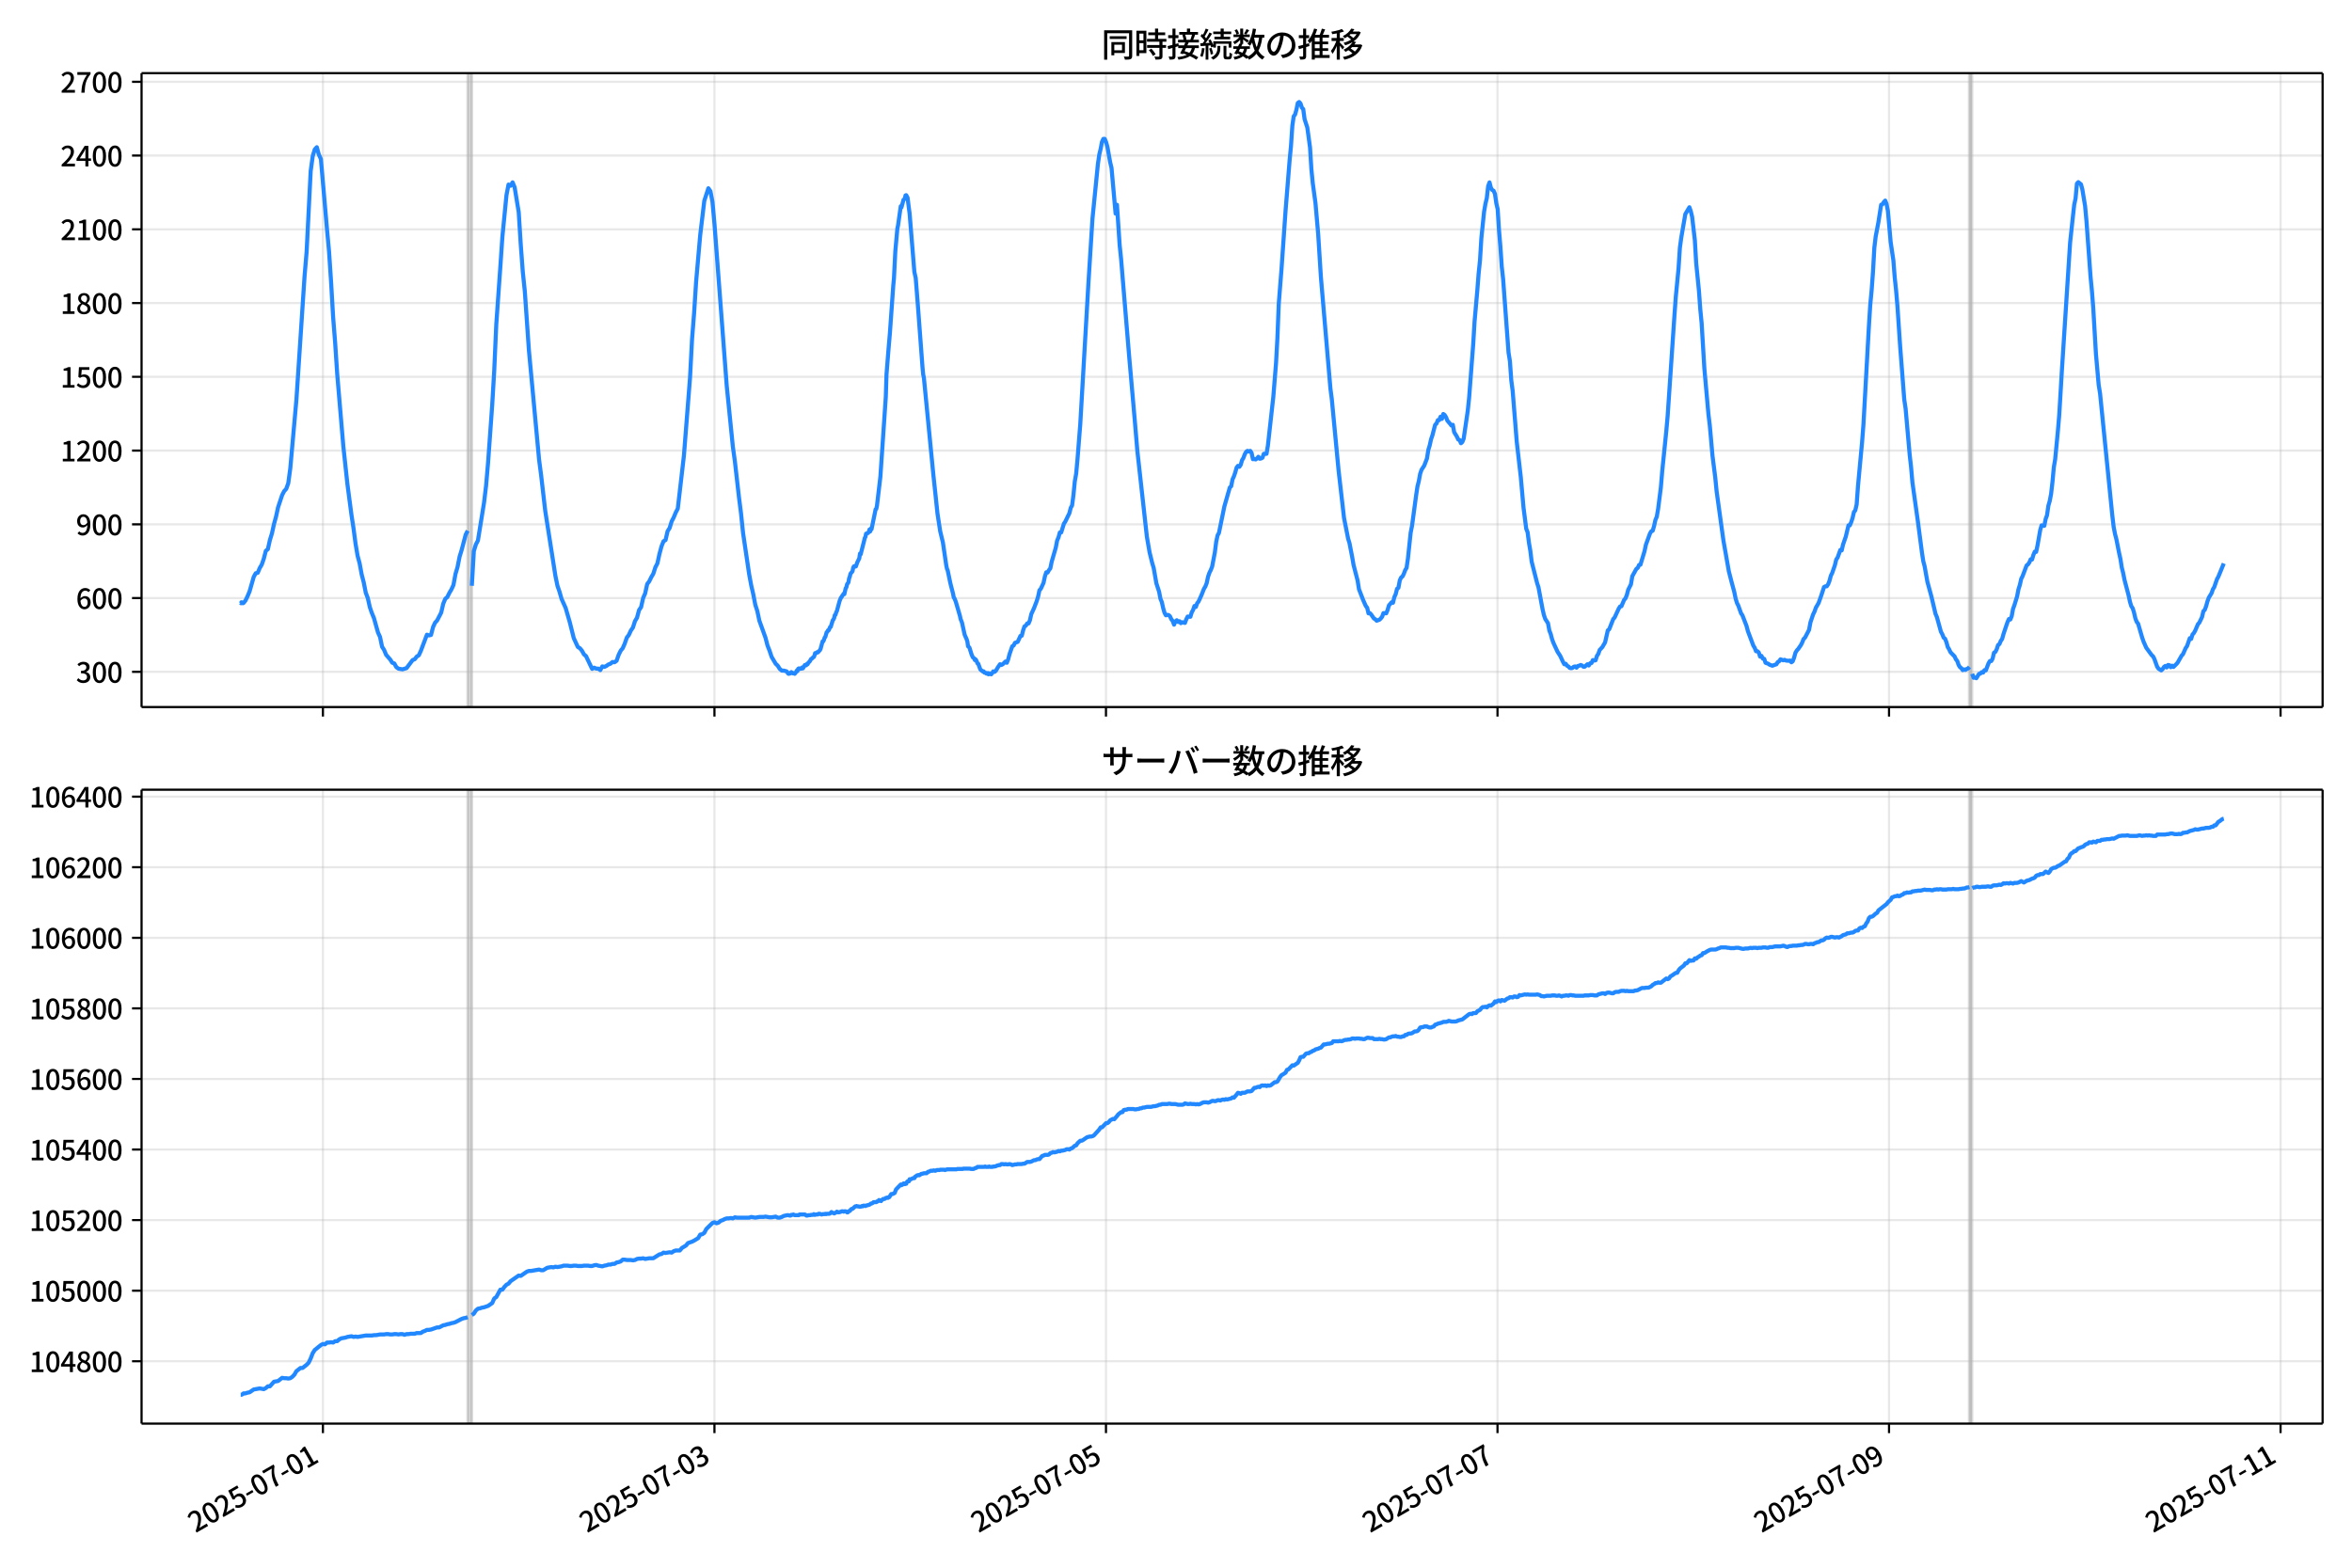 <!DOCTYPE svg  PUBLIC '-//W3C//DTD SVG 1.1//EN'  'http://www.w3.org/Graphics/SVG/1.1/DTD/svg11.dtd'>
<svg version="1.1" viewBox="0 0 864 576" xmlns="http://www.w3.org/2000/svg" xmlns:xlink="http://www.w3.org/1999/xlink">
 <defs>
  <style type="text/css">*{stroke-linejoin: round; stroke-linecap: butt}</style>
 </defs>
 <g id="aa">
  <g id="ab">
   <path d="m0 576h864v-576h-864z" fill="#fff"/>
  </g>
  <g id="ac">
   <g id="ad">
    <path d="m52 259.78h801.2v-232.9h-801.2z" fill="#fff"/>
   </g>
   <g id="ae">
    <path d="m171.81 259.78h1.498v-232.9h-1.498z" clip-path="url(#c)" fill="#808080" opacity=".3" stroke="#808080"/>
   </g>
   <g id="af">
    <path d="m723.39 259.78h.999v-232.9h-.999z" clip-path="url(#c)" fill="#808080" opacity=".3" stroke="#808080"/>
   </g>
   <g id="ag">
    <g id="ah">
     <g id="ai">
      <path d="m118.62 259.78v-232.9" clip-path="url(#c)" fill="none" stroke="#b0b0b0" stroke-linecap="square" stroke-opacity=".3" stroke-width=".8"/>
     </g>
     <g id="aj">
      <defs>
       <path id="h" d="m0 0v3.5" stroke="#000" stroke-width=".8"/>
      </defs>
      <use x="118.624" y="259.778" stroke="#000000" stroke-width=".8" xlink:href="#h"/>
     </g>
    </g>
    <g id="ak">
     <g id="al">
      <path d="m262.45 259.78v-232.9" clip-path="url(#c)" fill="none" stroke="#b0b0b0" stroke-linecap="square" stroke-opacity=".3" stroke-width=".8"/>
     </g>
     <g id="am">
      <use x="262.451" y="259.778" stroke="#000000" stroke-width=".8" xlink:href="#h"/>
     </g>
    </g>
    <g id="an">
     <g id="ao">
      <path d="m406.28 259.78v-232.9" clip-path="url(#c)" fill="none" stroke="#b0b0b0" stroke-linecap="square" stroke-opacity=".3" stroke-width=".8"/>
     </g>
     <g id="ap">
      <use x="406.277" y="259.778" stroke="#000000" stroke-width=".8" xlink:href="#h"/>
     </g>
    </g>
    <g id="aq">
     <g id="ar">
      <path d="m550.1 259.78v-232.9" clip-path="url(#c)" fill="none" stroke="#b0b0b0" stroke-linecap="square" stroke-opacity=".3" stroke-width=".8"/>
     </g>
     <g id="as">
      <use x="550.104" y="259.778" stroke="#000000" stroke-width=".8" xlink:href="#h"/>
     </g>
    </g>
    <g id="at">
     <g id="au">
      <path d="m693.93 259.78v-232.9" clip-path="url(#c)" fill="none" stroke="#b0b0b0" stroke-linecap="square" stroke-opacity=".3" stroke-width=".8"/>
     </g>
     <g id="av">
      <use x="693.93" y="259.778" stroke="#000000" stroke-width=".8" xlink:href="#h"/>
     </g>
    </g>
    <g id="aw">
     <g id="ax">
      <path d="m837.76 259.78v-232.9" clip-path="url(#c)" fill="none" stroke="#b0b0b0" stroke-linecap="square" stroke-opacity=".3" stroke-width=".8"/>
     </g>
     <g id="ay">
      <use x="837.757" y="259.778" stroke="#000000" stroke-width=".8" xlink:href="#h"/>
     </g>
    </g>
   </g>
   <g id="az">
    <g id="ba">
     <g id="bb">
      <path d="m52 246.84h801.2" clip-path="url(#c)" fill="none" stroke="#b0b0b0" stroke-linecap="square" stroke-opacity=".3" stroke-width=".8"/>
     </g>
     <g id="bc">
      <defs>
       <path id="d" d="m0 0h-3.5" stroke="#000" stroke-width=".8"/>
      </defs>
      <use x="52" y="246.843" stroke="#000000" stroke-width=".8" xlink:href="#d"/>
     </g>
     <g id="bd">
      <!-- 300 -->
      <g transform="translate(27.9 250.83) scale(.1 -.1)">
       <defs>
        <path id="r" transform="scale(.016)" d="m1715-90q-371 0-656 90t-503 240q-217 150-377 323l359 474q211-205 479-359 269-153 634-153 269 0 467 92 199 93 311 266t112 423q0 256-125 451t-429 300q-304 106-835 106v551q467 0 732 105 266 106 384 291 119 186 119 423 0 307-192 489-192 183-531 183-269 0-503-119-233-118-438-316l-384 460q282 256 614 413 333 157 737 157 422 0 748-144 327-144 512-413 186-269 186-659 0-403-221-685-221-281-592-422v-26q269-70 490-227t349-400 128-557q0-422-215-726-214-304-573-468-358-163-787-163z"/>
        <path id="a" transform="scale(.016)" d="m1830-90q-460 0-806 275-346 276-535 823-188 547-188 1366 0 820 188 1357 189 538 535 803 346 266 806 266 461 0 800-269 340-269 528-803 189-534 189-1354 0-819-189-1366-188-547-528-823-339-275-800-275zm0 589q237 0 422 185 186 186 288 599 103 413 103 1091 0 679-103 1082-102 403-288 582-185 180-422 180-236 0-422-180-186-179-292-582-105-403-105-1082 0-678 105-1091 106-413 292-599 186-185 422-185z"/>
       </defs>
       <use xlink:href="#r"/>
       <use transform="translate(57)" xlink:href="#a"/>
       <use transform="translate(114)" xlink:href="#a"/>
      </g>
     </g>
    </g>
    <g id="be">
     <g id="bf">
      <path d="m52 219.75h801.2" clip-path="url(#c)" fill="none" stroke="#b0b0b0" stroke-linecap="square" stroke-opacity=".3" stroke-width=".8"/>
     </g>
     <g id="bg">
      <use x="52" y="219.745" stroke="#000000" stroke-width=".8" xlink:href="#d"/>
     </g>
     <g id="bh">
      <!-- 600 -->
      <g transform="translate(27.9 223.73) scale(.1 -.1)">
       <defs>
        <path id="k" transform="scale(.016)" d="m1971-90q-339 0-634 144-294 144-518 435-224 292-352 733-128 442-128 1044 0 678 147 1161 148 483 397 784 250 301 570 445t665 144q397 0 688-147 292-147 490-359l-403-448q-128 154-327 253-198 99-409 99-307 0-567-182-259-182-413-605-153-422-153-1145 0-608 115-1002t326-589q212-195 493-195 212 0 375 121 163 122 259 343t96 522q0 300-90 511-89 212-259 320-169 109-419 109-211 0-451-134t-458-461l-25 538q134 192 313 323t374 201q196 71 375 71 397 0 694-163 298-163 467-490 170-326 170-825 0-468-195-817-195-348-512-544-317-195-701-195z"/>
       </defs>
       <use xlink:href="#k"/>
       <use transform="translate(57)" xlink:href="#a"/>
       <use transform="translate(114)" xlink:href="#a"/>
      </g>
     </g>
    </g>
    <g id="bi">
     <g id="bj">
      <path d="m52 192.65h801.2" clip-path="url(#c)" fill="none" stroke="#b0b0b0" stroke-linecap="square" stroke-opacity=".3" stroke-width=".8"/>
     </g>
     <g id="bk">
      <use x="52" y="192.647" stroke="#000000" stroke-width=".8" xlink:href="#d"/>
     </g>
     <g id="bl">
      <!-- 900 -->
      <g transform="translate(27.9 196.63) scale(.1 -.1)">
       <defs>
        <path id="q" transform="scale(.016)" d="m1562-90q-410 0-708 150-297 151-502 356l403 461q141-160 346-256t422-96q224 0 425 102 202 103 352 333 151 230 237 614 87 384 87 941 0 589-115 970t-323 563-496 182q-205 0-372-118-166-118-262-336t-96-525q0-301 86-512 87-211 259-323 173-112 417-112 224 0 460 141 237 141 448 461l32-544q-134-180-313-314t-371-208-384-74q-391 0-689 166-297 167-467 496-169 330-169 823 0 467 195 816t515 541 698 192q339 0 636-138 298-137 519-419 221-281 349-710t128-1018q0-691-141-1187t-391-807q-249-310-563-461-313-150-652-150z"/>
       </defs>
       <use xlink:href="#q"/>
       <use transform="translate(57)" xlink:href="#a"/>
       <use transform="translate(114)" xlink:href="#a"/>
      </g>
     </g>
    </g>
    <g id="bm">
     <g id="bn">
      <path d="m52 165.55h801.2" clip-path="url(#c)" fill="none" stroke="#b0b0b0" stroke-linecap="square" stroke-opacity=".3" stroke-width=".8"/>
     </g>
     <g id="bo">
      <use x="52" y="165.549" stroke="#000000" stroke-width=".8" xlink:href="#d"/>
     </g>
     <g id="bp">
      <!-- 1200 -->
      <g transform="translate(22.2 169.53) scale(.1 -.1)">
       <defs>
        <path id="f" transform="scale(.016)" d="m544 0v608h1037v3277h-845v467q333 58 579 147 247 90 451 218h557v-4109h915v-608h-2694z"/>
        <path id="e" transform="scale(.016)" d="m282 0v429q697 621 1164 1136 468 515 701 956 234 442 234 826 0 256-87 451-86 196-262 301-176 106-445 106-275 0-506-151-230-150-422-368l-416 410q301 333 637 518 336 186 803 186 429 0 749-176t496-493 176-745q0-455-224-919t-615-935q-390-470-889-950 186 20 394 36t374 16h1184v-634h-3046z"/>
       </defs>
       <use xlink:href="#f"/>
       <use transform="translate(57)" xlink:href="#e"/>
       <use transform="translate(114)" xlink:href="#a"/>
       <use transform="translate(171)" xlink:href="#a"/>
      </g>
     </g>
    </g>
    <g id="bq">
     <g id="br">
      <path d="m52 138.45h801.2" clip-path="url(#c)" fill="none" stroke="#b0b0b0" stroke-linecap="square" stroke-opacity=".3" stroke-width=".8"/>
     </g>
     <g id="bs">
      <use x="52" y="138.451" stroke="#000000" stroke-width=".8" xlink:href="#d"/>
     </g>
     <g id="bt">
      <!-- 1500 -->
      <g transform="translate(22.2 142.44) scale(.1 -.1)">
       <defs>
        <path id="g" transform="scale(.016)" d="m1715-90q-365 0-653 90t-506 237q-217 147-383 307l352 480q134-134 294-246t361-183q202-70 452-70 262 0 473 118 212 119 333 346 122 227 122 541 0 460-247 716-246 256-649 256-224 0-384-64t-365-198l-365 237 141 2240h2387v-627h-1747l-109-1204q154 77 307 118 154 42 340 42 397 0 723-160t518-490q192-329 192-847 0-519-224-887t-586-560q-361-192-777-192z"/>
       </defs>
       <use xlink:href="#f"/>
       <use transform="translate(57)" xlink:href="#g"/>
       <use transform="translate(114)" xlink:href="#a"/>
       <use transform="translate(171)" xlink:href="#a"/>
      </g>
     </g>
    </g>
    <g id="bu">
     <g id="bv">
      <path d="m52 111.35h801.2" clip-path="url(#c)" fill="none" stroke="#b0b0b0" stroke-linecap="square" stroke-opacity=".3" stroke-width=".8"/>
     </g>
     <g id="bw">
      <use x="52" y="111.353" stroke="#000000" stroke-width=".8" xlink:href="#d"/>
     </g>
     <g id="bx">
      <!-- 1800 -->
      <g transform="translate(22.2 115.34) scale(.1 -.1)">
       <defs>
        <path id="m" transform="scale(.016)" d="m1830-90q-441 0-787 163-345 164-547 448-202 285-202 650 0 314 122 557t314 419 403 291v32q-256 186-442 458-185 272-185 643 0 365 176 640t480 425q304 151 694 151 410 0 704-160t457-439q164-278 164-649 0-237-96-448t-234-381q-137-169-291-278v-32q218-115 397-285 179-169 288-406t109-557q0-346-189-628-189-281-532-448-342-166-803-166zm314 2708q205 198 310 419 106 221 106 464 0 211-83 384t-247 272q-163 99-393 99-288 0-480-183-192-182-192-502 0-256 134-429 135-172 359-294t486-230zm-294-2170q236 0 418 89 183 90 285 253 103 164 103 388 0 211-90 367-89 157-246 272-157 116-368 215t-454 195q-244-173-398-426-153-252-153-553 0-237 118-416 119-179 324-282 205-102 461-102z"/>
       </defs>
       <use xlink:href="#f"/>
       <use transform="translate(57)" xlink:href="#m"/>
       <use transform="translate(114)" xlink:href="#a"/>
       <use transform="translate(171)" xlink:href="#a"/>
      </g>
     </g>
    </g>
    <g id="by">
     <g id="bz">
      <path d="m52 84.255h801.2" clip-path="url(#c)" fill="none" stroke="#b0b0b0" stroke-linecap="square" stroke-opacity=".3" stroke-width=".8"/>
     </g>
     <g id="ca">
      <use x="52" y="84.255" stroke="#000000" stroke-width=".8" xlink:href="#d"/>
     </g>
     <g id="cb">
      <!-- 2100 -->
      <g transform="translate(22.2 88.241) scale(.1 -.1)">
       <use xlink:href="#e"/>
       <use transform="translate(57)" xlink:href="#f"/>
       <use transform="translate(114)" xlink:href="#a"/>
       <use transform="translate(171)" xlink:href="#a"/>
      </g>
     </g>
    </g>
    <g id="cc">
     <g id="cd">
      <path d="m52 57.157h801.2" clip-path="url(#c)" fill="none" stroke="#b0b0b0" stroke-linecap="square" stroke-opacity=".3" stroke-width=".8"/>
     </g>
     <g id="ce">
      <use x="52" y="57.157" stroke="#000000" stroke-width=".8" xlink:href="#d"/>
     </g>
     <g id="cf">
      <!-- 2400 -->
      <g transform="translate(22.2 61.143) scale(.1 -.1)">
       <defs>
        <path id="l" transform="scale(.016)" d="m2170 0v3072q0 192 12 457 13 266 20 458h-26q-90-179-183-365-92-185-195-364l-921-1415h2579v-576h-3328v493l1875 2957h858v-4717h-691z"/>
       </defs>
       <use xlink:href="#e"/>
       <use transform="translate(57)" xlink:href="#l"/>
       <use transform="translate(114)" xlink:href="#a"/>
       <use transform="translate(171)" xlink:href="#a"/>
      </g>
     </g>
    </g>
    <g id="cg">
     <g id="ch">
      <path d="m52 30.059h801.2" clip-path="url(#c)" fill="none" stroke="#b0b0b0" stroke-linecap="square" stroke-opacity=".3" stroke-width=".8"/>
     </g>
     <g id="ci">
      <use x="52" y="30.059" stroke="#000000" stroke-width=".8" xlink:href="#d"/>
     </g>
     <g id="cj">
      <!-- 2700 -->
      <g transform="translate(22.2 34.045) scale(.1 -.1)">
       <defs>
        <path id="j" transform="scale(.016)" d="m1235 0q32 646 109 1187t224 1024 384 941 576 938h-2208v627h3027v-455q-409-512-665-989-256-476-397-969t-205-1053-90-1251h-755z"/>
       </defs>
       <use xlink:href="#e"/>
       <use transform="translate(57)" xlink:href="#j"/>
       <use transform="translate(114)" xlink:href="#a"/>
       <use transform="translate(171)" xlink:href="#a"/>
      </g>
     </g>
    </g>
   </g>
   <g id="ck">
    <path d="m88.418 221.46.142.181.126-.361.519.361.265-.09.707-.903.747-1.536.752-1.806 1.524-5.329.746-1.355.751-.181.706-1.716.749-1.265.749-2.168.749-2.89.749-.632.749-3.342.749-2.439.749-3.432.749-2.71.749-3.432 1.498-4.516.749-1.445.749-.813.749-2.078.749-5.51 2.247-25.201 2.996-45.434.749-8.852 1.498-29.717.749-5.51.749-2.439.749-.813.749 2.71.749 1.626 2.247 25.833.749 8.129.749 11.2.749 12.917.749 9.484.749 11.381 2.247 26.556 1.498 13.91 1.498 11.381.749 4.878.749 5.691.749 4.426.749 2.8.749 4.065.749 2.89.749 3.794.749 1.987.749 3.342.749 2.168.749 1.806 1.498 5.329.749 1.626.749 3.613.749 1.174.749 1.806 1.498 1.716.749 1.174.749.271.749 1.355.749.542 1.498.271 1.498-.452 2.247-2.981.749-.271.749-.994.749-.452.749-1.626 2.247-5.962.749.271.749-.181.749-2.89.749-1.626.749-.813 1.498-2.89.749-3.252.749-1.806.749-.632.749-1.536.749-1.265.749-1.626.749-4.065.749-2.529.749-3.794.749-2.439 1.498-5.691.749-1.445m1.498 20.233.749-12.736.749-2.439.749-1.445 2.247-13.91.749-6.232.749-8.671 1.498-20.956.749-12.736.749-16.891 1.498-21.227.749-11.02 1.498-15.265.749-3.884.749.452.749-1.265.749 1.806 1.498 9.123.749 11.923.749 10.026.749 7.226 1.498 21.588 3.745 40.286.749 5.691 1.498 13.007 3.745 23.937.749 3.613.749 2.168.749 2.619 1.498 3.342 1.498 5.149 1.498 5.962 1.498 3.252.749.452.749.903.749 1.355.749.632 2.247 4.697.749-.452.749.361h.749l.749.542.749-1.355.749.181.749-.361.749-.542.749-.271.749-.632.749.09.749-.542.749-2.168.749-1.536.749-.903.749-1.716.749-2.168.749-.994.749-1.626.749-1.084.749-2.349.749-1.265.749-2.8.749-1.084.749-3.342.749-1.716.749-3.432.749-.994.749-1.536.749-1.265.749-2.349.749-1.445.749-3.432.749-2.8.749-1.897.749-.452.749-3.252.749-1.174.749-2.439.749-1.445.749-1.806.749-1.445 2.247-19.42 2.247-28.633.749-14.272.749-9.484.749-11.652 1.498-17.072 1.498-12.555 1.498-4.607.749 1.084.749 3.884.749 8.31 4.495 59.344 2.247 22.311.749 5.42 1.498 13.188.749 5.871.749 7.226 2.247 15.175.749 4.065.749 3.252.749 3.884.749 2.349.749 3.523 2.247 6.232.749 2.89.749 1.897.749 2.258 1.498 2.529.749.723.749 1.174.749.632h.749l.999.271.25.271.25.452.25.181.499-.09.499-.542.499.452.25-.09.499.271.499-.632.25-.542.25.181.25-.813.25-.181h.25l.25.181.25-.181.25.09.25-.452.25.361.749-1.265.25.181.25-.09.25-.452.25.09.25-.542.499-.452.499-.903.25-.09.499-.542.25-.09.25-.542.25-.903.25.09.499-.452.25.09.749-.813.25-.452.749-2.8h.25l.25-.542.25-.813.25-.271.499-1.716.25-.181.25-.542h.25l.499-1.174.25-.09.749-2.439.25-.271.25-.542.25-1.084.25-.09.25-.903.25-.452.999-3.703.499-1.265.25-.181.25-.542.25-.271.25-.452.25.181.499-2.168.25-.361.25-1.084.499-.723.25-1.445.25-.632.25-1.084.749-.903.25-1.265.25-.542.25-.09.25.181.25-.09.499-1.445.749-1.536.25-1.716.25.271 1.248-4.878.25-1.084.25-.452.25-1.174.749-.271.25-.452.25-.813.25.723.25-1.084.25.271 1.498-7.316.25-.181.25-1.174 1.248-10.568 1.998-29.446.25-8.129.749-9.394.499-5.781 1.248-17.614.25-2.619.499-9.936.749-8.31.25-1.174.999-7.045.25.452.749-2.8.25-.181.25-.361.25-1.084.25-.09.499.903.499 3.974.25 1.806 1.748 21.498.499 2.258.749 9.484 1.748 23.395.25 2.619.25 1.084 3.496 35.86.749 6.955.749 7.136.999 6.503.999 4.155 1.248 8.491.25 1.174.25.542.999 4.787.999 3.884.25 1.355.25.271.499 1.265 1.498 5.149.25 1.174.499 1.265.999 4.516.749 1.716.25.813.25 1.716.499.452.749 2.439.499 1.174.499.361.25.632.25-.271.25.361.499 1.174.25.09.749 2.078.499.452.25.09.25.271.25-.09.25.452.499.09.25.271.499-.181.25.452.25-.361.749.361.499-.632.25-.452.499.181.499-.452.749-1.265.749-1.084.499.271.499-.271.999-.994.499.452.499-1.265.499-1.897.999-2.89.499-.271.499-.994.999-.361.999-2.168.499-.09.499-1.987.499-1.445.499-.271.499-.813h.499l.499-1.174.499-2.258.999-2.168.999-2.619.499-1.626.499-2.349.499-.542.999-2.168.499-2.349.499-1.536.499.09.499-.903.499-.632.499-2.439 1.498-5.149.499-2.619.499-1.174.499-1.806h.499l.999-3.252.499-.723.999-2.078.499-.994.499-1.987.499-.903.499-3.794.499-5.058.499-2.8.499-5.42.999-12.646 2.996-51.757 1.498-23.937 1.998-20.052.499-3.432.499-2.078.499-2.619.499-1.084h.499l.499 1.174.499 1.806.999 5.6.499 2.078 1.498 16.801.499-3.252.999 14.904.499 4.787 2.996 36.131 1.998 22.762.999 11.833 3.496 31.524.999 5.781.999 4.065.499 1.626.999 5.691.999 3.071.499 2.619.499 1.174.499 2.258.499 1.716.499.903.499-.181.499.09.499.452.499 1.084.499.632.499 1.355.499-1.174.499-.452.499.632.499-.271.499.723.499-.361.999.271.499-1.355.499-.994.999.09.499-1.626.499-.903.499-1.445.499.361.499-1.355.499-.632.999-2.168.999-2.529.499-.813.499-1.265.499-2.349.499-1.445.499-.994.499-1.265.999-5.239.499-3.884.499-2.349.499-.903 1.998-9.755 1.998-6.955.499-.452.499-2.529.499-1.084.499-1.445.499-1.806.499-.632.499.361.499-.723.499-1.716.499-.813.499-1.355.499-.903.499-.361.499.271.499-.271.499.723.499 2.349.499-.09.499.181.499-.361.499-.632.499.723.499-.09.499-.271.499-1.445h.999l.499-2.981 1.998-17.975.999-12.375.499-9.123.499-12.646.999-12.646 1.498-21.588 1.498-18.607.499-5.239.499-7.407.499-3.432.499-.632.499-1.806.499-2.439.499-.361.499.542.499 1.536.499.542.499 3.703.999 3.071.999 7.316.499 8.039.499 5.058.999 7.316.999 11.471.999 15.807 3.496 40.918.499 3.794 2.497 26.285 1.998 17.433 1.498 7.587.499 1.626.999 5.149.499 2.89 1.498 5.781.499 3.161 1.498 3.884.999 2.258.499.632.499 2.078.499-.09.499.542.999 1.445.499.271.499.542.999-.361.499-.452.499-.632.499-1.355.999.09.499-1.174.499-1.716.999-1.174.499.181.499-2.078.499-1.084.499-1.987.499-.361.499-2.71.499-1.084.499-.361.499-.994.499-1.355.499-.813.499-3.432.999-9.484.499-2.529 1.498-11.11.499-3.342.499-1.987.499-2.71.499-1.445.999-1.536.999-2.619.499-3.161.499-1.626.499-2.258.499-1.445.999-3.884.499-.452.499-1.265h.499l.499-1.265.499.813.499-1.806.499.361.499.813.499 1.265.999 1.174.499.632.499-.271.499 2.71.999 1.626.499 1.084.499.181.499 1.174.499-.452.499-1.265 1.498-10.207.499-4.787 1.498-19.691.499-8.31.999-11.291.499-6.413.499-4.787.499-8.129.999-9.755.499-2.89.499-2.078.499-4.426.499-1.355.499 1.987.499.813.499.271.499 1.174.499 3.432.499 2.168.499 7.858.499 5.871.499 7.407.499 4.516 1.998 27.098.499 3.071.499 7.045.499 3.794.999 12.375.499 6.323 1.498 13.097.999 11.2.999 7.768.499 1.265.499 3.884.499 2.89.499 4.065 1.998 7.858.499 1.536 1.498 8.039.499 2.168.499 1.445.999 1.536.499 2.71.499 1.265.499 1.897.499 1.355 1.498 3.252.999 1.536.999 2.168.499.903.499-.181.499.723.499.271.499.542.499.09.499-.09.499-.452.499-.09.499.452.499-.632.499-.09.499-.271.499.181.499.452h.499l.999-.903.499.452.499-.813.499-.09.499-1.084.499.181.499-.09.499-1.626.499-.723.499-1.445.999-1.084.999-1.716.999-4.426.499-.361 1.498-3.794.499-.542 1.498-3.252.499-.813.499-.09.999-2.349.499-.542.499-1.265.499-1.897.999-1.987.499-2.981 1.498-2.71.499-.361.499-1.084.499-.09 1.498-4.968.499-2.349 1.498-4.155.499-.813.499-.181.499-1.716.499-2.258.499-1.174.499-2.89.999-7.858.499-5.962 1.498-14.723.499-5.6 2.497-36.944.499-6.865.999-10.297.499-7.678.499-3.703 1.498-8.671 1.498-2.529.499 1.445.499 2.078.999 8.581.499 8.491.999 10.026.499 6.865.499 5.149.999 16.62 1.498 16.801.499 4.155.999 11.2.999 7.858.499 5.058 2.497 18.065 1.998 11.381.999 3.884.999 3.703.499 2.439.499 1.626.499.994.999 2.8.499.723 1.498 3.884.499 1.897 1.998 5.329.499.813.499 1.265h.499l.499.452.499 1.536.499-.271.499.994.499.09.499 1.445.999.361.499.361.999.361 1.498-.542.499-.813.499-.271.499-.723.999.361.499-.181.499.271.999.09.499-.09.499.632.499-.361.499-1.355.499-1.806.499-.813.499-.542.999-1.445.499-.994.499-1.265.499-.452 1.498-2.89.499-2.71.999-2.981.499-.994.499-1.445.999-1.716.999-2.8.999-3.071.499-.271h.499l.499-.723.499-1.265.499-1.897.499-.994.999-2.89.499-2.078.499-.723.999-2.8.499.181.499-2.168.999-2.89.999-4.155h.499l.499-1.174.499-1.536.499-2.168.499-.632.499-2.168.499-6.865 1.498-16.078.499-6.503 1.998-35.95.499-7.949.499-5.239.499-6.774.499-8.942.499-4.155.999-5.239.999-6.413.499-.181.499-.813.499-.542.499 1.265.499 2.619.999 11.291.999 6.774.499 6.323.499 4.697.499 5.871.999 14.814 1.498 19.42.499 3.342 1.498 16.981.499 4.426.499 5.691 1.998 14.272 1.498 11.471.499 3.252.499 1.897.999 5.6 1.498 5.51 1.498 6.323.499 1.174 1.498 5.42.499.903.499 1.265.499.361.499 1.265.499 1.806.499.813.499 1.084 1.498 1.536.499 1.084.499.632.499 1.445.499.813.499.361.499.723.499-.271.499.181.499-.361.499-.181.499-.542m.999 2.529.499 1.445.499-.09.499.271.999-1.626.499-.09.499-.542.499.181.499-.903.499.09.999-2.619.499-.813h.499l.499-.903.499-2.168.499-.271.499-.994.499-1.536.499-.361.499-1.174.499-.723.499-1.806.999-2.981.499-1.445.499-1.084.499.181.499-1.174.499-2.71.499-1.355.999-3.252.499-2.619.499-1.536.499-2.258.499-.994 1.498-3.974.499-.361.499-.723.499-1.174.499.09.499-1.716.499-1.174.499.09.499-2.349.999-5.691.499-1.716.999.181.499-2.529.499-1.355.499-3.523.499-1.716.499-2.619.499-4.336.499-5.42.499-2.981.999-10.388.499-5.962.999-16.801 2.996-46.518.999-9.304.499-4.516.499-2.349.499-5.42.499-.542.999.813.499 1.897.999 6.052.499 5.42.999 13.639.499 6.865.499 5.149.499 6.413.999 16.981.999 11.291.499 3.071 4.495 44.802.499 4.245.499 2.619.499 1.897.999 5.058.499 2.258.499 3.161.499 1.987.499 2.529 1.498 5.691.499 2.349.499 1.626.499.723.499 1.626.499 2.168.499 1.265.499.632 1.498 5.149.499 1.445.999 2.258 1.998 2.71.499.452.499.994.999 2.8.499.723.999.632.499-.452.499-.813.499-.361.499.542.499-.903.499.09.499.723.499-.542.499.452.999-.994.499-.542 1.498-2.619.499-.542.999-2.258.499-.723.999-2.89.499.271.499-1.626.499-.542.499-.903.999-2.349.499-.542.999-2.078.499-2.168.499-.452.499-1.355.499-1.806.499-1.355.999-1.626.499-1.445.499-.813.999-2.89.499-.903 1.998-4.878v0" clip-path="url(#c)" fill="none" stroke="#28f" stroke-linecap="square" stroke-width="1.5"/>
   </g>
   <g id="cl">
    <path d="m52 259.78v-232.9" fill="none" stroke="#000" stroke-linecap="square" stroke-width=".8"/>
   </g>
   <g id="cm">
    <path d="m853.2 259.78v-232.9" fill="none" stroke="#000" stroke-linecap="square" stroke-width=".8"/>
   </g>
   <g id="cn">
    <path d="m52 259.78h801.2" fill="none" stroke="#000" stroke-linecap="square" stroke-width=".8"/>
   </g>
   <g id="co">
    <path d="m52 26.88h801.2" fill="none" stroke="#000" stroke-linecap="square" stroke-width=".8"/>
   </g>
   <g id="cp">
    <!-- 同時接続数の推移 -->
    <g transform="translate(404.6 20.88) scale(.12 -.12)">
     <defs>
      <path id="x" transform="scale(.016)" d="m1587 3936h3232v-518h-3232v518zm320-1114h557v-2534h-557v2534zm301 0h2291v-2086h-2291v512h1734v1069h-1734v505zm-1683 2260h5113v-570h-4524v-5056h-589v5626zm4768 0h595v-4896q0-250-67-397t-227-218q-160-77-426-96t-675-19q-13 83-45 192t-77 218q-45 108-89 185 281-13 527-13 247 0 330 0 83 7 118 42 36 35 36 112v4890z"/>
      <path id="v" transform="scale(.016)" d="m2714 4672h3238v-525h-3238v525zm-244-1235h3712v-538h-3712v538zm20-1184h3635v-531h-3635v531zm1523 3155h595v-2310h-595v2310zm832-2451h589v-2823q0-230-61-364-61-135-227-199-167-70-423-86t-633-16q-20 121-78 285-57 163-121 284 275-6 509-9t310-3q77 6 106 28 29 23 29 93v2810zm-2023-1677 487 282q153-160 313-352t294-381q135-189 206-343l-519-313q-64 153-189 348-124 196-278 394-154 199-314 365zm-2086 3718h1619v-4281h-1619v544h1056v3187h-1056v550zm32-1843h1293v-537h-1293v537zm-320 1843h563v-4832h-563v4832z"/>
      <path id="w" transform="scale(.016)" d="m3866 5408h614v-870h-614v870zm-1479-653h3597v-518h-3597v518zm-230-1485h4e3v-518h-4e3v518zm825 922 519 102q64-160 121-342 58-182 96-352 39-170 45-304l-544-128q-6 134-42 313-35 180-83 365-48 186-112 346zm1856 109 589-71q-96-275-202-557-105-281-195-486l-518 77q58 147 122 329 64 183 118 372t86 336zm-2643-2106h3943v-518h-3943v518zm1408 685 602-115q-167-371-362-784t-390-797-362-685l-525 179q160 288 346 666t368 784 323 752zm-659-2157 358 403q352-102 733-240 381-137 752-304 371-166 697-336 327-169 558-329l-384-461q-218 160-532 336-313 176-685 345-371 170-755 323-384 154-742 263zm1894 1114 583-71q-122-550-353-944-230-393-604-662t-922-435q-547-167-1296-269-25 128-93 269-67 141-137 230 678 64 1168 192t819 349q330 221 531 550 202 330 304 791zm-4684 217q396 90 953 240 557 151 1120 311l77-544q-525-154-1053-311-528-156-963-284l-134 588zm121 2093h1965v-563h-1965v563zm819 1248h576v-5229q0-236-51-374t-192-208q-141-77-355-99-214-23-541-16-13 115-64 288t-109 294q205-6 381-6t234 0q64 0 92 28 29 29 29 93v5229z"/>
      <path id="u" transform="scale(.016)" d="m4058 5408h595v-1798h-595v1798zm-1415-563h3443v-499h-3443v499zm231-992h3008v-499h-3008v499zm-224-877h3475v-1203h-531v729h-2432v-729h-512v1203zm1964-877h551v-1881q0-122 22-157 23-35 106-35 25 0 92 0 68 0 135 0t99 0q51 0 83 54t45 224 19 515q90-70 234-131t259-93q-19-429-83-662-64-234-183-326-118-93-316-93-39 0-103 0t-134 0-138 0q-67 0-99 0-237 0-365 64t-176 218q-48 153-48 422v1881zm-1164-6h550v-455q0-243-48-528-48-284-186-579-137-294-409-572-272-279-727-503-70 90-192 208-121 118-230 195 416 205 665 438 250 234 371 474 122 240 164 467 42 228 42 413v442zm-2240 3309 524-192q-121-244-259-503-137-259-275-496t-259-416l-410 173q122 186 246 438 125 253 240 515 116 263 193 481zm716-743 500-230q-224-359-496-756-272-396-548-764-275-368-518-650l-358 205q179 211 377 483 199 272 387 569 189 298 358 592 170 295 298 551zm-1721-665 307 403q166-154 339-340 173-185 320-364t224-327l-326-460q-77 160-218 348-141 189-314 384-172 196-332 356zm1485-832 435 179q128-211 249-458 122-246 215-474 93-227 137-412l-473-211q-32 185-119 422-86 237-201 486-115 250-243 468zm-1530-583q422 26 998 54 576 29 1184 68l7-499q-570-45-1127-84-556-38-992-70l-70 531zm1702-992 436 135q121-276 214-596t118-556l-454-148q-26 237-112 563-86 327-202 602zm-1363 109 499-83q-57-455-163-897-105-441-253-748-51 32-134 73-83 42-170 83-86 42-144 62 148 294 234 697t131 813zm691 627h525v-2861h-525v2861z"/>
      <path id="o" transform="scale(.016)" d="m224 2022h3187v-499h-3187v499zm51 2247h3111v-487h-3111v487zm1127-1735 563-121q-154-320-333-672t-352-679q-173-326-326-582l-532 173q148 243 324 566t345 669q170 346 311 646zm934-832 563-64q-89-480-262-838t-461-614-701-432-976-298q-25 128-99 269t-157 237q659 102 1085 303 426 202 666 554t342 883zm422 3597 519-211q-147-218-298-436-150-217-278-377l-403 186q121 173 252 413 132 240 208 425zm-1203 109h563v-2957h-563v2957zm-1075-320 448 186q134-192 246-420 112-227 157-393l-467-211q-38 172-147 406t-237 432zm1094-1050 397-236q-160-263-400-529-240-265-519-489-278-224-553-378-51 103-141 237-89 135-179 218 269 109 534 294 266 186 493 416 228 231 368 467zm487-204q83-45 246-145 163-99 352-211t346-211 221-150l-327-423q-83 77-230 198-147 122-317 253-170 132-327 250-156 119-259 189l295 250zm1798 396h2311v-556h-2311v556zm115 1178 615-90q-103-640-263-1235t-384-1101q-224-505-512-889-44 57-134 134t-186 157-166 125q275 339 473 796 199 458 340 995 141 538 217 1108zm1223-1510 614-58q-147-1101-445-1940-297-838-813-1443-515-604-1321-1014-26 71-90 177-64 105-134 208-70 102-128 159 742 346 1212 880 471 535 730 1290 260 755 375 1741zm-1005-135q134-851 387-1597 253-745 659-1305 407-560 1002-874-70-57-154-150-83-93-154-189-70-96-121-179-633 371-1056 988-422 618-688 1434-265 816-425 1783l550 89zm-3309-3065 327 416q377-148 754-330 378-182 701-378 324-195 548-368l-416-435q-211 179-519 378-307 198-666 383-358 186-729 334z"/>
      <path id="t" transform="scale(.016)" d="m3686 4378q-64-493-163-1041-99-547-265-1084-192-653-432-1104t-522-688-595-237q-320 0-596 221-275 221-448 621-172 400-172 931 0 537 220 1017 221 480 611 851 391 372 909 583 519 211 1121 211 576 0 1040-186 464-185 793-515 330-329 502-771 173-441 173-941 0-672-278-1194-278-521-816-851-538-329-1318-444l-378 601q166 20 307 42t263 48q307 70 585 217 279 148 496 375 218 227 342 534 125 308 125 692t-122 713q-121 330-358 573-236 243-582 380-346 138-781 138-525 0-935-186-409-185-694-489-284-304-432-656-147-352-147-678 0-365 89-605 90-240 224-355 135-115 276-115t288 144 297 457q151 314 298 800 147 461 246 982 100 522 145 1021l684-12z"/>
      <path id="p" transform="scale(.016)" d="m2995 2925h2893v-519h-2893v519zm0-1280h2893v-519h-2893v519zm-64-1299h3232v-557h-3232v557zm1312 3577h563v-3763h-563v3763zm429 1466 634-141q-154-390-340-794-185-403-339-684l-512 140q103 199 208 458 106 259 195 528 90 269 154 493zm-1472 25 582-147q-153-518-371-1018-217-499-483-931t-573-758q-38 64-109 160-70 96-147 198-77 103-141 160 416 416 733 1034t509 1302zm128-1203h2720v-537h-2720v-4205h-582v4422l313 320h269zm-3174-2157q396 90 953 240 557 151 1120 311l77-544q-525-154-1053-311-528-156-963-284l-134 588zm121 2093h1965v-563h-1965v563zm819 1248h576v-5229q0-236-51-374t-192-208q-141-77-355-99-214-23-541-16-13 115-64 288t-109 294q205-6 381-6t234 0q64 0 92 28 29 29 29 93v5229z"/>
      <path id="n" transform="scale(.016)" d="m4051 5402 595-109q-281-493-729-941t-1107-806q-39 64-106 144t-141 153q-73 74-137 119 608 288 1011 678t614 762zm-77-557h1511v-493h-1863l352 493zm1293 0h109l109 25 384-179q-192-505-496-905t-695-701q-390-301-845-519-454-217-947-358-44 109-137 253t-176 227q448 109 867 294 419 186 777 445 359 259 631 592t419 730v96zm-1990-954 377 307q167-96 336-218 170-121 320-249 151-128 247-237l-397-332q-90 108-237 236t-317 259q-169 132-329 234zm1107-934 595-109q-307-538-803-1031-496-492-1232-876-38 64-102 144t-138 156q-74 77-138 116 455 217 807 483t604 554q253 288 407 563zm-90-589h1460v-506h-1818l358 506zm1268 0h121l109 26 384-167q-192-614-531-1075t-787-794q-448-332-983-553-534-221-1129-355-45 115-132 269-86 153-176 249 551 96 1043 285 493 189 903 473 410 285 714 669t464 883v90zm-2132-1056 410 339q186-102 384-237 198-134 371-275t282-269l-435-371q-103 128-270 272-166 144-361 288t-381 253zm-2150 3533h589v-5376h-589v5376zm-992-1242h2336v-569h-2336v569zm1024-224 365-160q-96-339-231-707-134-368-291-727-157-358-336-672-179-313-365-537-44 128-134 291t-160 272q173 192 339 457 167 266 323 570 157 304 282 618t208 595zm941 1946 416-467q-314-122-695-221-380-99-784-173-403-74-780-131-20 102-71 236-51 135-102 231 358 58 732 138 375 80 711 179t573 208zm-397-2579q58-45 179-170 122-125 266-266 144-140 259-265t160-183l-352-473q-58 102-157 255-99 154-218 317-118 164-227 311-108 147-185 237l275 237z"/>
     </defs>
     <use xlink:href="#x"/>
     <use transform="translate(100)" xlink:href="#v"/>
     <use transform="translate(200)" xlink:href="#w"/>
     <use transform="translate(300)" xlink:href="#u"/>
     <use transform="translate(400)" xlink:href="#o"/>
     <use transform="translate(500)" xlink:href="#t"/>
     <use transform="translate(600)" xlink:href="#p"/>
     <use transform="translate(700)" xlink:href="#n"/>
    </g>
   </g>
  </g>
  <g id="cq">
   <g id="cr">
    <path d="m52 523.06h801.2v-232.9h-801.2z" fill="#fff"/>
   </g>
   <g id="cs">
    <path d="m171.81 523.06h1.498v-232.9h-1.498z" clip-path="url(#b)" fill="#808080" opacity=".3" stroke="#808080"/>
   </g>
   <g id="ct">
    <path d="m723.39 523.06h.999v-232.9h-.999z" clip-path="url(#b)" fill="#808080" opacity=".3" stroke="#808080"/>
   </g>
   <g id="cu">
    <g id="cv">
     <g id="cw">
      <path d="m118.62 523.06v-232.9" clip-path="url(#b)" fill="none" stroke="#b0b0b0" stroke-linecap="square" stroke-opacity=".3" stroke-width=".8"/>
     </g>
     <g id="cx">
      <use x="118.624" y="523.055" stroke="#000000" stroke-width=".8" xlink:href="#h"/>
     </g>
     <g id="cy">
      <!-- 2025-07-01 -->
      <g transform="translate(71.835 563.33) rotate(-30) scale(.1 -.1)">
       <defs>
        <path id="i" transform="scale(.016)" d="m301 1536v544h1689v-544h-1689z"/>
       </defs>
       <use xlink:href="#e"/>
       <use transform="translate(57)" xlink:href="#a"/>
       <use transform="translate(114)" xlink:href="#e"/>
       <use transform="translate(171)" xlink:href="#g"/>
       <use transform="translate(228)" xlink:href="#i"/>
       <use transform="translate(263.7)" xlink:href="#a"/>
       <use transform="translate(320.7)" xlink:href="#j"/>
       <use transform="translate(377.7)" xlink:href="#i"/>
       <use transform="translate(413.4)" xlink:href="#a"/>
       <use transform="translate(470.4)" xlink:href="#f"/>
      </g>
     </g>
    </g>
    <g id="cz">
     <g id="da">
      <path d="m262.45 523.06v-232.9" clip-path="url(#b)" fill="none" stroke="#b0b0b0" stroke-linecap="square" stroke-opacity=".3" stroke-width=".8"/>
     </g>
     <g id="db">
      <use x="262.451" y="523.055" stroke="#000000" stroke-width=".8" xlink:href="#h"/>
     </g>
     <g id="dc">
      <!-- 2025-07-03 -->
      <g transform="translate(215.66 563.33) rotate(-30) scale(.1 -.1)">
       <use xlink:href="#e"/>
       <use transform="translate(57)" xlink:href="#a"/>
       <use transform="translate(114)" xlink:href="#e"/>
       <use transform="translate(171)" xlink:href="#g"/>
       <use transform="translate(228)" xlink:href="#i"/>
       <use transform="translate(263.7)" xlink:href="#a"/>
       <use transform="translate(320.7)" xlink:href="#j"/>
       <use transform="translate(377.7)" xlink:href="#i"/>
       <use transform="translate(413.4)" xlink:href="#a"/>
       <use transform="translate(470.4)" xlink:href="#r"/>
      </g>
     </g>
    </g>
    <g id="dd">
     <g id="de">
      <path d="m406.28 523.06v-232.9" clip-path="url(#b)" fill="none" stroke="#b0b0b0" stroke-linecap="square" stroke-opacity=".3" stroke-width=".8"/>
     </g>
     <g id="df">
      <use x="406.277" y="523.055" stroke="#000000" stroke-width=".8" xlink:href="#h"/>
     </g>
     <g id="dg">
      <!-- 2025-07-05 -->
      <g transform="translate(359.49 563.33) rotate(-30) scale(.1 -.1)">
       <use xlink:href="#e"/>
       <use transform="translate(57)" xlink:href="#a"/>
       <use transform="translate(114)" xlink:href="#e"/>
       <use transform="translate(171)" xlink:href="#g"/>
       <use transform="translate(228)" xlink:href="#i"/>
       <use transform="translate(263.7)" xlink:href="#a"/>
       <use transform="translate(320.7)" xlink:href="#j"/>
       <use transform="translate(377.7)" xlink:href="#i"/>
       <use transform="translate(413.4)" xlink:href="#a"/>
       <use transform="translate(470.4)" xlink:href="#g"/>
      </g>
     </g>
    </g>
    <g id="dh">
     <g id="di">
      <path d="m550.1 523.06v-232.9" clip-path="url(#b)" fill="none" stroke="#b0b0b0" stroke-linecap="square" stroke-opacity=".3" stroke-width=".8"/>
     </g>
     <g id="dj">
      <use x="550.104" y="523.055" stroke="#000000" stroke-width=".8" xlink:href="#h"/>
     </g>
     <g id="dk">
      <!-- 2025-07-07 -->
      <g transform="translate(503.31 563.33) rotate(-30) scale(.1 -.1)">
       <use xlink:href="#e"/>
       <use transform="translate(57)" xlink:href="#a"/>
       <use transform="translate(114)" xlink:href="#e"/>
       <use transform="translate(171)" xlink:href="#g"/>
       <use transform="translate(228)" xlink:href="#i"/>
       <use transform="translate(263.7)" xlink:href="#a"/>
       <use transform="translate(320.7)" xlink:href="#j"/>
       <use transform="translate(377.7)" xlink:href="#i"/>
       <use transform="translate(413.4)" xlink:href="#a"/>
       <use transform="translate(470.4)" xlink:href="#j"/>
      </g>
     </g>
    </g>
    <g id="dl">
     <g id="dm">
      <path d="m693.93 523.06v-232.9" clip-path="url(#b)" fill="none" stroke="#b0b0b0" stroke-linecap="square" stroke-opacity=".3" stroke-width=".8"/>
     </g>
     <g id="dn">
      <use x="693.93" y="523.055" stroke="#000000" stroke-width=".8" xlink:href="#h"/>
     </g>
     <g id="do">
      <!-- 2025-07-09 -->
      <g transform="translate(647.14 563.33) rotate(-30) scale(.1 -.1)">
       <use xlink:href="#e"/>
       <use transform="translate(57)" xlink:href="#a"/>
       <use transform="translate(114)" xlink:href="#e"/>
       <use transform="translate(171)" xlink:href="#g"/>
       <use transform="translate(228)" xlink:href="#i"/>
       <use transform="translate(263.7)" xlink:href="#a"/>
       <use transform="translate(320.7)" xlink:href="#j"/>
       <use transform="translate(377.7)" xlink:href="#i"/>
       <use transform="translate(413.4)" xlink:href="#a"/>
       <use transform="translate(470.4)" xlink:href="#q"/>
      </g>
     </g>
    </g>
    <g id="dp">
     <g id="dq">
      <path d="m837.76 523.06v-232.9" clip-path="url(#b)" fill="none" stroke="#b0b0b0" stroke-linecap="square" stroke-opacity=".3" stroke-width=".8"/>
     </g>
     <g id="dr">
      <use x="837.757" y="523.055" stroke="#000000" stroke-width=".8" xlink:href="#h"/>
     </g>
     <g id="ds">
      <!-- 2025-07-11 -->
      <g transform="translate(790.97 563.33) rotate(-30) scale(.1 -.1)">
       <use xlink:href="#e"/>
       <use transform="translate(57)" xlink:href="#a"/>
       <use transform="translate(114)" xlink:href="#e"/>
       <use transform="translate(171)" xlink:href="#g"/>
       <use transform="translate(228)" xlink:href="#i"/>
       <use transform="translate(263.7)" xlink:href="#a"/>
       <use transform="translate(320.7)" xlink:href="#j"/>
       <use transform="translate(377.7)" xlink:href="#i"/>
       <use transform="translate(413.4)" xlink:href="#f"/>
       <use transform="translate(470.4)" xlink:href="#f"/>
      </g>
     </g>
    </g>
   </g>
   <g id="dt">
    <g id="du">
     <g id="dv">
      <path d="m52 500.15h801.2" clip-path="url(#b)" fill="none" stroke="#b0b0b0" stroke-linecap="square" stroke-opacity=".3" stroke-width=".8"/>
     </g>
     <g id="dw">
      <use x="52" y="500.152" stroke="#000000" stroke-width=".8" xlink:href="#d"/>
     </g>
     <g id="dx">
      <!-- 104800 -->
      <g transform="translate(10.8 504.14) scale(.1 -.1)">
       <use xlink:href="#f"/>
       <use transform="translate(57)" xlink:href="#a"/>
       <use transform="translate(114)" xlink:href="#l"/>
       <use transform="translate(171)" xlink:href="#m"/>
       <use transform="translate(228)" xlink:href="#a"/>
       <use transform="translate(285)" xlink:href="#a"/>
      </g>
     </g>
    </g>
    <g id="dy">
     <g id="dz">
      <path d="m52 474.22h801.2" clip-path="url(#b)" fill="none" stroke="#b0b0b0" stroke-linecap="square" stroke-opacity=".3" stroke-width=".8"/>
     </g>
     <g id="ea">
      <use x="52" y="474.221" stroke="#000000" stroke-width=".8" xlink:href="#d"/>
     </g>
     <g id="eb">
      <!-- 105000 -->
      <g transform="translate(10.8 478.21) scale(.1 -.1)">
       <use xlink:href="#f"/>
       <use transform="translate(57)" xlink:href="#a"/>
       <use transform="translate(114)" xlink:href="#g"/>
       <use transform="translate(171)" xlink:href="#a"/>
       <use transform="translate(228)" xlink:href="#a"/>
       <use transform="translate(285)" xlink:href="#a"/>
      </g>
     </g>
    </g>
    <g id="ec">
     <g id="ed">
      <path d="m52 448.29h801.2" clip-path="url(#b)" fill="none" stroke="#b0b0b0" stroke-linecap="square" stroke-opacity=".3" stroke-width=".8"/>
     </g>
     <g id="ee">
      <use x="52" y="448.29" stroke="#000000" stroke-width=".8" xlink:href="#d"/>
     </g>
     <g id="ef">
      <!-- 105200 -->
      <g transform="translate(10.8 452.28) scale(.1 -.1)">
       <use xlink:href="#f"/>
       <use transform="translate(57)" xlink:href="#a"/>
       <use transform="translate(114)" xlink:href="#g"/>
       <use transform="translate(171)" xlink:href="#e"/>
       <use transform="translate(228)" xlink:href="#a"/>
       <use transform="translate(285)" xlink:href="#a"/>
      </g>
     </g>
    </g>
    <g id="eg">
     <g id="eh">
      <path d="m52 422.36h801.2" clip-path="url(#b)" fill="none" stroke="#b0b0b0" stroke-linecap="square" stroke-opacity=".3" stroke-width=".8"/>
     </g>
     <g id="ei">
      <use x="52" y="422.36" stroke="#000000" stroke-width=".8" xlink:href="#d"/>
     </g>
     <g id="ej">
      <!-- 105400 -->
      <g transform="translate(10.8 426.34) scale(.1 -.1)">
       <use xlink:href="#f"/>
       <use transform="translate(57)" xlink:href="#a"/>
       <use transform="translate(114)" xlink:href="#g"/>
       <use transform="translate(171)" xlink:href="#l"/>
       <use transform="translate(228)" xlink:href="#a"/>
       <use transform="translate(285)" xlink:href="#a"/>
      </g>
     </g>
    </g>
    <g id="ek">
     <g id="el">
      <path d="m52 396.43h801.2" clip-path="url(#b)" fill="none" stroke="#b0b0b0" stroke-linecap="square" stroke-opacity=".3" stroke-width=".8"/>
     </g>
     <g id="em">
      <use x="52" y="396.429" stroke="#000000" stroke-width=".8" xlink:href="#d"/>
     </g>
     <g id="en">
      <!-- 105600 -->
      <g transform="translate(10.8 400.41) scale(.1 -.1)">
       <use xlink:href="#f"/>
       <use transform="translate(57)" xlink:href="#a"/>
       <use transform="translate(114)" xlink:href="#g"/>
       <use transform="translate(171)" xlink:href="#k"/>
       <use transform="translate(228)" xlink:href="#a"/>
       <use transform="translate(285)" xlink:href="#a"/>
      </g>
     </g>
    </g>
    <g id="eo">
     <g id="ep">
      <path d="m52 370.5h801.2" clip-path="url(#b)" fill="none" stroke="#b0b0b0" stroke-linecap="square" stroke-opacity=".3" stroke-width=".8"/>
     </g>
     <g id="eq">
      <use x="52" y="370.498" stroke="#000000" stroke-width=".8" xlink:href="#d"/>
     </g>
     <g id="er">
      <!-- 105800 -->
      <g transform="translate(10.8 374.48) scale(.1 -.1)">
       <use xlink:href="#f"/>
       <use transform="translate(57)" xlink:href="#a"/>
       <use transform="translate(114)" xlink:href="#g"/>
       <use transform="translate(171)" xlink:href="#m"/>
       <use transform="translate(228)" xlink:href="#a"/>
       <use transform="translate(285)" xlink:href="#a"/>
      </g>
     </g>
    </g>
    <g id="es">
     <g id="et">
      <path d="m52 344.57h801.2" clip-path="url(#b)" fill="none" stroke="#b0b0b0" stroke-linecap="square" stroke-opacity=".3" stroke-width=".8"/>
     </g>
     <g id="eu">
      <use x="52" y="344.567" stroke="#000000" stroke-width=".8" xlink:href="#d"/>
     </g>
     <g id="ev">
      <!-- 106000 -->
      <g transform="translate(10.8 348.55) scale(.1 -.1)">
       <use xlink:href="#f"/>
       <use transform="translate(57)" xlink:href="#a"/>
       <use transform="translate(114)" xlink:href="#k"/>
       <use transform="translate(171)" xlink:href="#a"/>
       <use transform="translate(228)" xlink:href="#a"/>
       <use transform="translate(285)" xlink:href="#a"/>
      </g>
     </g>
    </g>
    <g id="ew">
     <g id="ex">
      <path d="m52 318.64h801.2" clip-path="url(#b)" fill="none" stroke="#b0b0b0" stroke-linecap="square" stroke-opacity=".3" stroke-width=".8"/>
     </g>
     <g id="ey">
      <use x="52" y="318.636" stroke="#000000" stroke-width=".8" xlink:href="#d"/>
     </g>
     <g id="ez">
      <!-- 106200 -->
      <g transform="translate(10.8 322.62) scale(.1 -.1)">
       <use xlink:href="#f"/>
       <use transform="translate(57)" xlink:href="#a"/>
       <use transform="translate(114)" xlink:href="#k"/>
       <use transform="translate(171)" xlink:href="#e"/>
       <use transform="translate(228)" xlink:href="#a"/>
       <use transform="translate(285)" xlink:href="#a"/>
      </g>
     </g>
    </g>
    <g id="fa">
     <g id="fb">
      <path d="m52 292.71h801.2" clip-path="url(#b)" fill="none" stroke="#b0b0b0" stroke-linecap="square" stroke-opacity=".3" stroke-width=".8"/>
     </g>
     <g id="fc">
      <use x="52" y="292.705" stroke="#000000" stroke-width=".8" xlink:href="#d"/>
     </g>
     <g id="fd">
      <!-- 106400 -->
      <g transform="translate(10.8 296.69) scale(.1 -.1)">
       <use xlink:href="#f"/>
       <use transform="translate(57)" xlink:href="#a"/>
       <use transform="translate(114)" xlink:href="#k"/>
       <use transform="translate(171)" xlink:href="#l"/>
       <use transform="translate(228)" xlink:href="#a"/>
       <use transform="translate(285)" xlink:href="#a"/>
      </g>
     </g>
    </g>
   </g>
   <g id="fe">
    <path d="m88.418 512.47h.268l.519-.259.265-.259h.707l.747-.259.752-.13 1.524-1.037 2.202-.389 1.498.259.749-.389.749-.648h.749l1.498-1.685 1.498-.259 1.498-1.167.749.13h.749l.749.13.749-.13.749-.519.749-.778.749-1.296 1.498-1.167h.749l1.498-1.167.749-.778.749-1.556.749-1.945.749-1.167 2.247-1.815.749-.389.749.13.749-.648h.749l.749-.13.749.13.749-.519h.749l.749-.648.749-.389 1.498-.259.749-.259 1.498-.259.749.259.749-.13.749.13 2.996-.519h2.247l.749-.13h.749l1.498-.259h1.498l.749-.13h.749l.749.13h.749l.749-.13h.749l.749.13.749-.13h.749l.749.259.749-.259h.749l.749-.13h1.498l.749-.259h1.498l.749-.519.749-.259.749-.389h.749l.749-.13 2.247-.778h.749l1.498-.778.749-.13.749-.259.749-.13.749-.259.749-.13.749-.259 2.247-1.167.749-.259.749-.13.749-.259m1.498-.778.749-.519.749-1.167.749-.648.749-.13.749-.259.749-.13 1.498-.519 1.498-1.037.749-1.685.749-.519 1.498-2.723h.749l.749-1.037.749-.778.749-.389.749-.908 2.996-2.075.749.13 2.247-1.556.749-.259h.749l2.996-.519.749.259h.749l1.498-.908 1.498-.259.749.13.749-.259.749.13 1.498-.259.749-.259h1.498l.749.13h.749l.749-.13h.749l.749.13h1.498l.749-.13h1.498l.749.13h.749l.749-.259.749-.13.749.259 1.498.259.749-.259.749-.13.749-.259h.749l.749-.259h.749l.749-.519.749-.13.749-.259.749-.648h.749l.749.13h1.498l.749.13.749-.13.749-.389.749-.13h.749l.749-.13.749.259 1.498-.259h1.498l2.247-1.426.749-.13.749-.519.749.13 1.498-.259.749.13.749-.519.749-.259h1.498l.749-.908 1.498-.908.749-.908 1.498-.519.749-.389 1.498-.908.749-1.296.749-.13.749-.519.749-1.426 2.247-2.204.749-.259.749.389.749-.259.749-.648.749-.259.749-.389.749-.259h.749l.749-.13.749.13.749-.389.749.13h4.495l.749-.259 1.498.259 1.498-.259h1.498l.749-.13 1.498.259h.749l1.498-.259.749.389h.749l.749-.259.749-.389 1.248-.259h.499l.25.13h.499l.25-.259h.499l.25-.13.499.259h1.498l.25-.259h1.998l.25.13.25.259h.499l.25-.13h.749l.25-.13h.749l.25-.259.25.259h.25l.25-.13h.749l.25-.259h.499l.499.259h.25l.25-.13h.749l.25-.13.25.13.25-.13h.999l.25-.13.499-.519.25.259h.25l.499.259.749-.389.25-.259.499.259h.25l.25-.13h.25l.499-.259h.499l.25.13.25-.13h.499l.25.13.25.259h.25l.499-.519h.25l.499-.648.25-.13h.25l.999-.908h.25l.25-.13.25.13h.499l.25.13h.499l.499-.259.25.13.25-.259h.499l.25.13.499-.259h.25l.25-.13h.25l.499-.259.25-.259h.25l.499-.259.25-.259h.999l.25-.259h.25l.25-.13.25-.389.25.259.25-.13.25.259.25-.389.25-.13.25-.259h.499l.25-.13.25-.259h.25l.25-.13.25.13.25-.259h.25l.749-1.167h.499l.749-.389.499-1.296 1.748-1.815.25.259.499-.259.25-.389h.25l.25.259.25-.13h.25l.25-.648.25-.259h.499l.25-.778.25.13.999-.519h.499l.25-.519.25-.13.499-.389h.25l.25-.13.25.13.25-.13.499-.389h.25l.25-.13h.25l.25-.13h.999l.499-.519h.25l.749-.389h.749l.25-.13h.25l.25.13h.25l.499-.259h.999l.25-.13h1.498l.25.13.25-.13h.25l.25-.13h3.496l.25-.13h1.998l.25-.13h2.497l.25.13h.999l.749-.389h.25l.499-.389h2.497l.25-.13.25.13h.999l.25-.13.25.13h.999l.25-.13h.499l.499-.13.499-.259h.25l.25-.13h.499l.499-.389h.499l.499.13.499-.13.499.13h.499l.499-.13.499.13.499.259.999-.259h.499l.499-.13h1.498l.499-.13h.499l.999-.648h.999l.499-.13.999-.519h.499l.499-.259.499-.13h.499l.999-1.167.499-.13.499-.259h.999l.499-.13.499-.519.499-.13.499-.259.499.13.999-.259.499-.259.499.13.499-.259h.499l.999-.259.499-.259h.499l.499.13.499-.389.499-.13.999-.908.499-.13.499-.778.999-.908h.499l.499-.259 1.498-1.037.999-.259h.499l.499-.13.499-.259 1.998-2.204.499-.778h.499l1.498-1.556h.499l.499-.389.499-.648.999-.519.499.13.999-1.167.499-.648.999-.778h.499l.499-.778.499-.13h.499l.499-.259h1.998l.499.13h.499l.499-.13h.499l.499-.259h.499l.499-.259h.499l.999-.259h1.498l.999-.259h.499l.999-.259.499-.259h.499l.499-.259h1.998l.499-.13h.499l.499.13h1.498l.999.259h1.498l.499-.13.499-.389.999.259h.499l.499-.13.499.13h.999l.499.13.499-.13.499.13.499-.13.999-.519.499-.13h.999l.499.13.499-.13.999-.519h.499l.499.13.499-.13.499-.259h.499l.499.13.499-.259.499-.13.499.13.499-.259.499.13 1.498-.389.499-.389.499.13.999-1.167.499-.648.499.13.499.259.499-.389h.999l.999-.519h.999l.499-.13.999-1.167h.499l.499-.259.499-.13.499.13.499-.519.499-.13.499.13.499-.13.499.259.499-.259.499.13.499-.13 1.498-1.167h.499l.499-.259.999-1.685.499-.648.499-.259.999-.648.499-1.037.499-.13 1.498-1.556.499.13 1.498-1.037.499-.908.499-1.167.499-.13h.499l.999-1.167.499-.13h.499l.499-.389.499-.13.499-.389.499-.13.499-.389.999-.259.499-.259.499-.13.999-1.167h.499l.999-.259h.499l.999-.259.499-.648h1.998l.499-.13.499.13.499-.13.499-.259.499-.13h.499l.499-.13h.499l.499-.13.499-.259h.499l.499.13.499-.13h.999l.499.13h.499l.499.13h.499l.999-.519h.499l.499.13h.999l.499.389h1.498l.499-.13.499.13h.499l.499.13h.499l.499-.13.999-.648h.499l.499-.259.499-.13h.499l.499-.13.499.259h.499l.499.13h.499l.499-.259h.499l.499-.519h.499l.499-.389.499-.13h.499l.499-.13.999-.648h.499l.499-.13.499-.519.499-.778.499-.13h.499l.499-.259h.999l.499.259.499.13h.499l.499-.259.499-.13.499-.648.499-.13.499-.259 1.498-.389.499-.259h.999l.499-.13.499-.259.999.259h1.498l.499-.13.499-.259 1.498-.389 2.497-1.945.499-.13.499.13.499-.389h.999l.499-.648.999-.519.499-.648.499-.389h.499l.499-.13.499.259.499-.519.499-.259.499.13.999-.778.499-.778.499.259.499-.519.499-.13.499.389.499-.519.999.259.999-.778.499-.13.499-.389h.499l.499.13.499-.389h.499l.499.259.499-.13.499-.648.499.13 1.498-.389.499.13.499-.13.499.13h2.497l.499-.13.999.259.499.389h.499l.499.13.999-.259h1.498l.499-.13h.999l.499.13h.499l.499-.13.499.13.499.259.499-.259h.499l.499-.13h.499l.499.13.499-.259h.499l.499.13h.499l.499.13h2.996l.499-.13h1.498l.499-.13h.999l.499.13h.999l.499-.389 1.498-.389h.499l.499.259.499-.389.499-.13h.499l.999.259h.499l.499-.389.499-.13h.999l.499-.259.499-.13h.999l.499.13.499-.13.499.13h1.998l.499-.259h.499l.499-.13 1.498-.778h.999l.499-.13h.999l.999-.519.499-.519.499-.259.499-.389h.499l.499-.259.499.13h.499l1.998-1.556.499.259.499-.259.499-.778.499-.259 1.498-1.037h.499l.499-.908.499-.648 1.498-1.167.499-.778h.499l.999-1.167.499.259.499-.13h.499l.499-.778.499.13.499-.519.499-.259.499-.389.499-.13.499-.778h.499l.999-.648.999-.519.499-.13h1.498l.499-.13.499-.259.499-.13.499-.259h1.998l.499.13h.499l.499.13h1.498l.499-.13h.999l1.498.389h.499l.499-.13h.999l.999-.259.499.13.499-.13h.999l.499.13.499-.13h.999l.499-.13h.999l.499.13h.499l.499-.259h.999l.999-.259h1.998l.999-.259.499.13.499.259.499.13.499-.259.499-.13h.499l.499-.13h1.498l.499-.13h.499l.499-.13h.499l.499-.13.499-.259h.499l.499.13h.499l.499-.13h.499l.499.13.499-.389.499-.13.499-.259h.499l.999-.648h.499l.499-.259.499-.519.499-.259.499.13.499-.13.499-.259h.499l.999.259.499-.13h.499l.499.13.999-.519.499-.389.999-.259.499-.389h.499l.999-.259h.499l.499-.259.499-.389.499-.13h.499l.499-.778.499-.259.499.13.499-.519.499-.13.499-1.037.499-.648.499-1.296.499-.519h.499l.499-.259.999-.908.499-.259.499-.908 2.996-2.334.499-.648.999-.908.499-.908.499-.13.499-.259h.499l.499-.259.499.259.499-.13.499-.389.499-.13.499-.519h.499l.499-.259.499.13.499-.13h.499l.499-.389h.499l.499-.13h.499l.499-.13h.999l1.498-.389.499.13h1.498l.499.13h.499l.499-.259h.499l.499-.13.499.13.499-.13h.499l.499.13h1.498l.499-.13h1.498l.499-.13.499.13h1.498l.499-.13h.499l.499-.13h.499l.499-.13.499-.259h.499l.499-.13m.999.389.499-.259h.499l.499-.259h.499l.499.13h.499l.499-.13h1.498l.499-.13h.499l.499.13h.499l.499-.389.499-.13h.999l.999-.259.499.13.499-.259.499-.389.499.13.499-.13h.499l.499.13.499-.259.999.259.499-.259h.999l.499-.13.999-.519.999.519.999-.648.999-.259.999-.519.499-.13.499-.259.499-.648.499-.259h.499l.499-.389h.999l.999-.908.999.519.499-.519.499-.908.999-.519h.499l.499-.259.499-.389.499-.13 1.998-1.426.499-.13.499-.908.499-.389.499-1.167.499-.519.499-.259.499-.519h.499l.999-1.037.499-.13.499-.259.499-.13.499-.259.499-.519.499-.259.499-.13.499-.519h.499l.499.13.499-.389.999.259.499-.519h.999l.499-.389h.499l.499-.13h.499l.499-.13h.999l.999-.259.499.13 1.998-1.037h.499l.499-.13h1.498l.499-.13.999.259h2.497l.999-.259.999.259.499-.13h.499l.499-.13.499.13.499-.13.499.13h.499l.499.13h.999l.499-.519h2.996l.499-.13h.499l.999-.259h.499l.999.259h.999l.499-.13.499.13.499-.13.499-.389h.499l.499-.13h.499l.999-.519 1.498-.389.499-.259.499.13h.499l1.498-.389h.499l.999-.259h.999l.499-.13.499-.259h.499l.499-.519h.499l.999-1.296.499-.259.999-.778.499-.13v0" clip-path="url(#b)" fill="none" stroke="#28f" stroke-linecap="square" stroke-width="1.5"/>
   </g>
   <g id="ff">
    <path d="m52 523.06v-232.9" fill="none" stroke="#000" stroke-linecap="square" stroke-width=".8"/>
   </g>
   <g id="fg">
    <path d="m853.2 523.06v-232.9" fill="none" stroke="#000" stroke-linecap="square" stroke-width=".8"/>
   </g>
   <g id="fh">
    <path d="m52 523.06h801.2" fill="none" stroke="#000" stroke-linecap="square" stroke-width=".8"/>
   </g>
   <g id="fi">
    <path d="m52 290.16h801.2" fill="none" stroke="#000" stroke-linecap="square" stroke-width=".8"/>
   </g>
   <g id="fj">
    <!-- サーバー数の推移 -->
    <g transform="translate(404.6 284.16) scale(.12 -.12)">
     <defs>
      <path id="z" transform="scale(.016)" d="m4685 2893q0-621-84-1111-83-489-288-877-204-387-569-691t-928-560l-544 512q448 167 781 371 333 205 550 503 218 298 323 739 106 442 106 1075v1620q0 192-10 339-9 147-22 217h723q-6-70-22-217t-16-339v-1581zm-2304 2086q-7-64-23-199-16-134-16-313v-2317q0-128 6-256 7-128 13-224 7-96 13-140h-710q6 44 12 140 7 96 13 221 7 125 7 259v2317q0 122-10 256-9 135-28 256h723zm-1978-1197q45-12 144-22t237-20q138-9 285-9h4217q237 0 394 13t246 26v-679q-76 7-240 13-163 6-393 6h-4224q-147 0-282-3-134-3-234-10-99-6-150-12v697z"/>
      <path id="s" transform="scale(.016)" d="m621 2854q109-6 265-16 157-9 339-16 183-6 349-6 128 0 352 0t509 0 598 0q314 0 624 0 311 0 586 0t486 0q212 0 327 0 230 0 416 16t301 22v-793q-109 6-308 19-198 13-409 13-109 0-324 0-214 0-489 0t-586 0q-310 0-624 0-313 0-598 0t-509 0-352 0q-262 0-525-10-262-9-428-22v793z"/>
      <path id="y" transform="scale(.016)" d="m4941 5037q83-109 176-269t182-320q90-160 154-288l-416-179q-96 192-240 448t-272 435l416 173zm723 275q83-122 182-282 100-160 196-317 96-156 153-271l-416-186q-102 205-246 454-144 250-279 429l410 173zm-4339-3360q102 262 201 556 100 295 183 612t144 630q61 314 93 602l723-147q-19-83-45-183-26-99-48-195t-42-166q-32-154-86-394t-131-512-164-551q-86-278-182-514-115-301-269-618-153-317-326-618-173-300-346-550l-697 294q301 397 563 874t429 880zm3155 198q-96 250-215 531-118 282-243 567-124 285-246 534-122 250-224 429l659 218q96-179 221-429t253-535q128-284 249-566 122-281 218-525 90-230 195-518 106-288 211-592 106-304 195-589 90-285 154-515l-729-237q-84 352-199 736t-240 768-259 723z"/>
     </defs>
     <use xlink:href="#z"/>
     <use transform="translate(100)" xlink:href="#s"/>
     <use transform="translate(200)" xlink:href="#y"/>
     <use transform="translate(300)" xlink:href="#s"/>
     <use transform="translate(400)" xlink:href="#o"/>
     <use transform="translate(500)" xlink:href="#t"/>
     <use transform="translate(600)" xlink:href="#p"/>
     <use transform="translate(700)" xlink:href="#n"/>
    </g>
   </g>
  </g>
 </g>
 <defs>
  <clipPath id="c">
   <rect x="52" y="26.88" width="801.2" height="232.9"/>
  </clipPath>
  <clipPath id="b">
   <rect x="52" y="290.16" width="801.2" height="232.9"/>
  </clipPath>
 </defs>
</svg>
